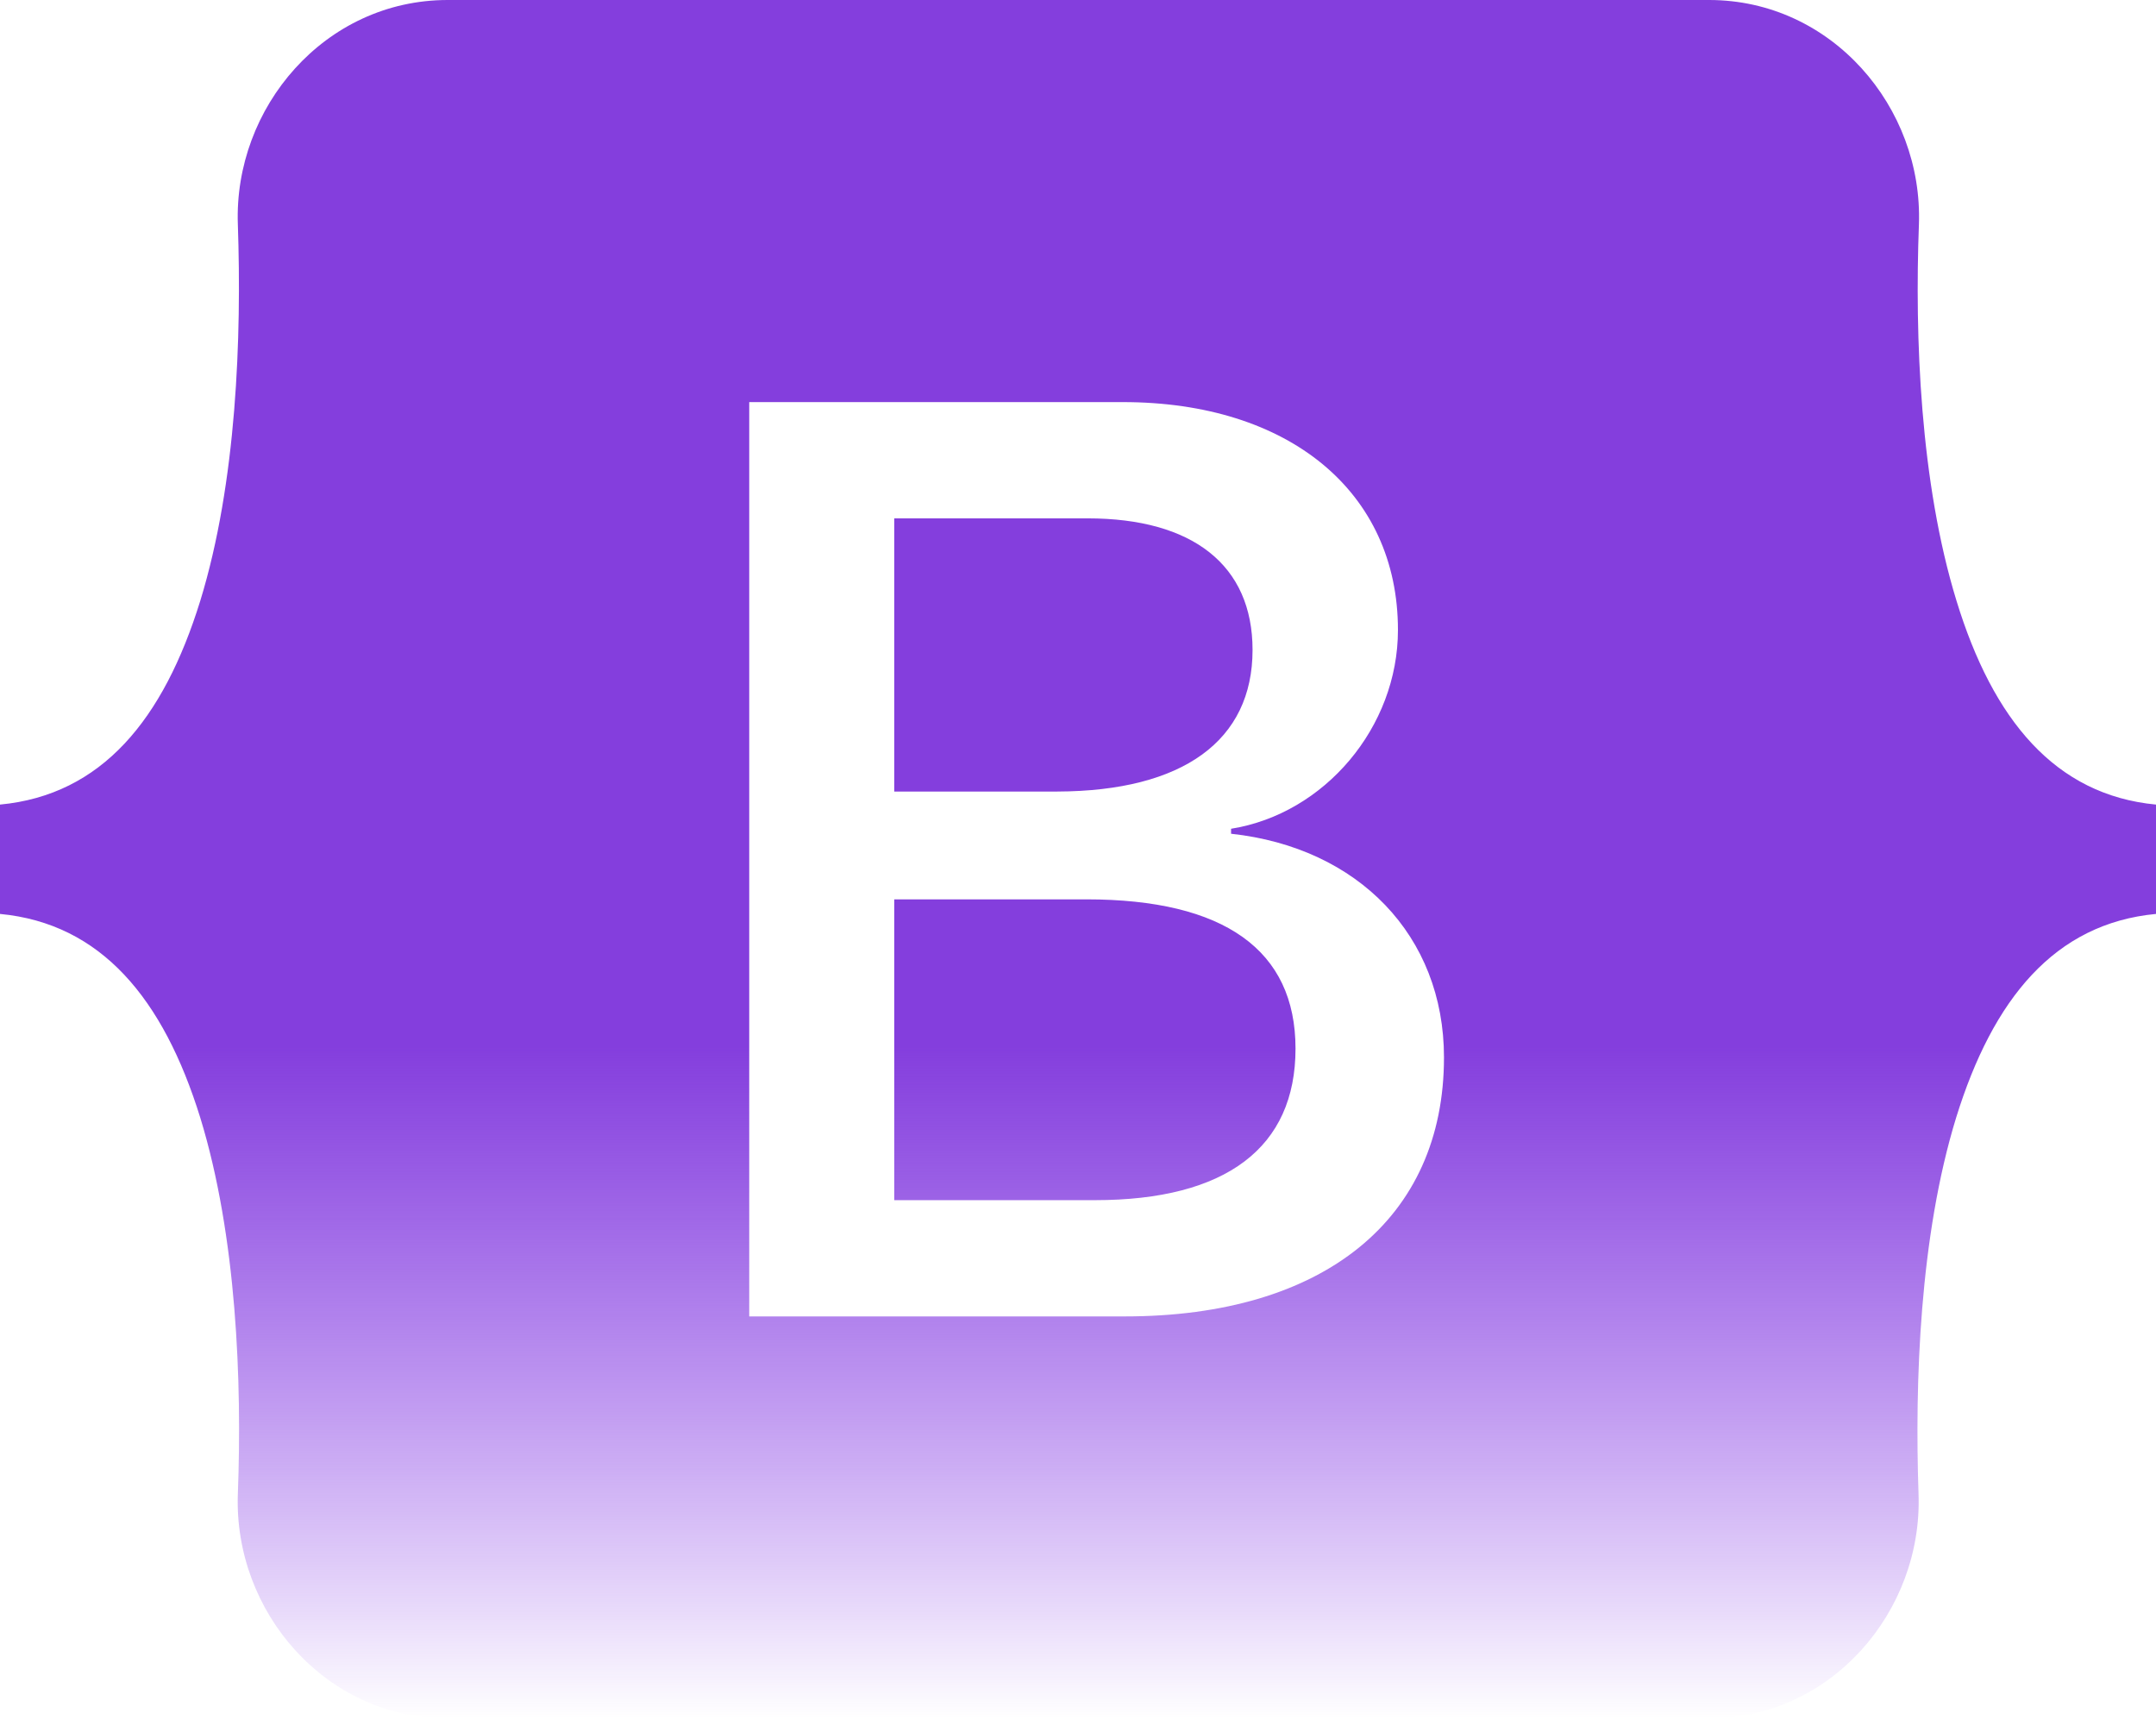 <svg width="562" height="448" viewBox="0 0 562 448" fill="none" xmlns="http://www.w3.org/2000/svg">
<path d="M326.5 169.4C326.5 147.3 310.9 135.1 283.5 135.1H233.1V206.3H275.6C308.4 206.2 326.5 193 326.5 169.4ZM510 156.6C500.5 125.7 499.1 87.8 500.2 58.5C501.3 28 477.5 0 445.5 0H116.7C84.6 0 60.9 28.1 62 58.5C63 87.8 61.7 125.7 52.2 156.6C42.6 187.6 26.5 207.2 0 209.7V238.2C26.4 240.7 42.6 260.3 52.2 291.3C61.7 322.2 63.1 360.1 62 389.4C60.9 419.9 84.7 447.9 116.7 447.9H445.4C477.5 447.9 501.2 419.8 500.1 389.4C499.1 360.1 500.4 322.2 509.9 291.3C519.5 260.3 535.6 240.7 562 238.2V209.7C535.7 207.2 519.5 187.6 510 156.6ZM293.2 343.1H195.3V104.8H292.7C336 104.8 364.4 128.2 364.4 164.2C364.4 189.5 345.3 212.1 320.9 216V217.3C354.1 220.9 376.4 243.9 376.4 275.6C376.4 317.7 345.1 343.1 293.2 343.1ZM283.2 234.4H233.1V312.8H285.4C319.6 312.8 337.7 299.1 337.7 273.3C337.7 247.6 319.1 234.4 283.2 234.4Z" fill="url(#paint0_linear_12_3)"/>
<defs>
<linearGradient id="paint0_linear_12_3" x1="281" y1="0" x2="281" y2="447.9" gradientUnits="userSpaceOnUse">
<stop offset="0.609" stop-color="#843EDD"/>
<stop offset="1" stop-color="#7015E4" stop-opacity="0"/>
</linearGradient>
</defs>
</svg>
